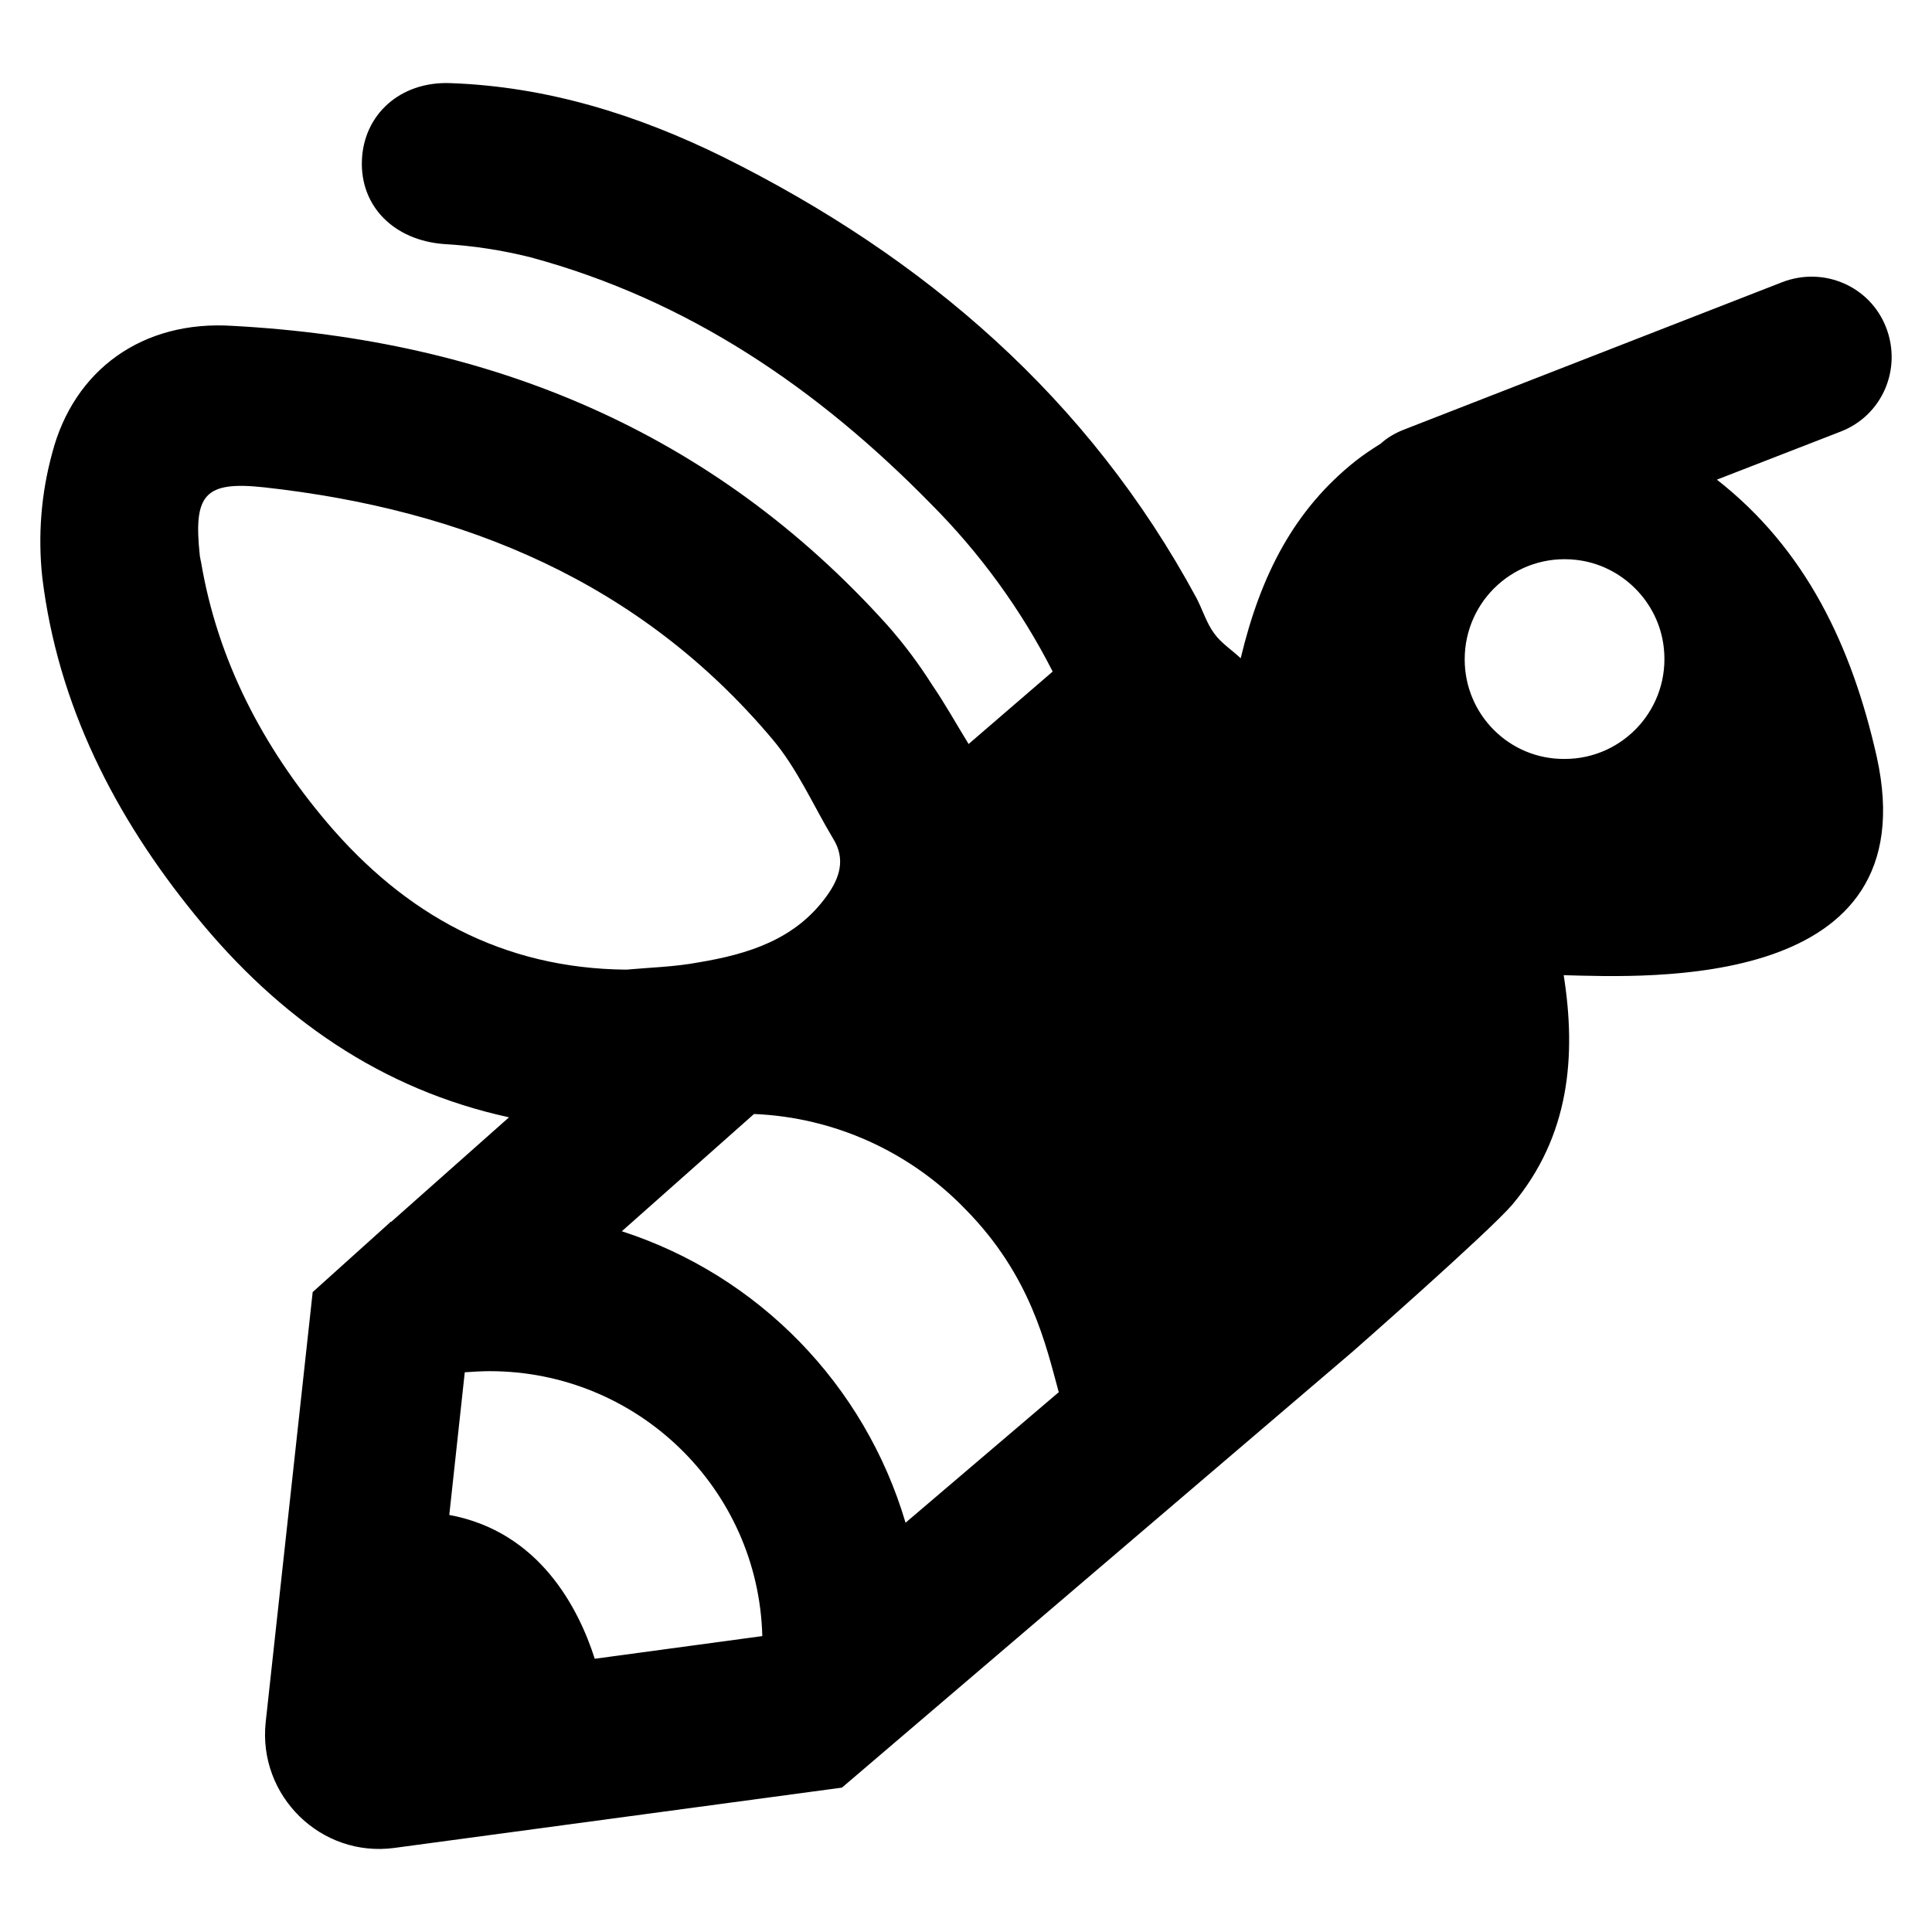 <?xml version="1.0" encoding="UTF-8" standalone="no"?>
<svg
   xmlns:dc="http://purl.org/dc/elements/1.1/"
   xmlns:cc="http://creativecommons.org/ns#"
   xmlns:rdf="http://www.w3.org/1999/02/22-rdf-syntax-ns#"
   xmlns:svg="http://www.w3.org/2000/svg"
   xmlns="http://www.w3.org/2000/svg"
   xml:space="preserve"
   viewBox="0 0 512 512"
   height="512"
   width="512"
   y="0px"
   x="0px"
   id="Layer_1"
   version="1.1"><defs
   id="defs11" />
<style
   id="style2"
   type="text/css">
	.st0{fill:#D8A619;}
</style>
<title
   id="title4">Bugman logo</title>
<path
   style="fill:#000000;fill-opacity:1;stroke-width:1.466"
   id="path6"
   d="m 11.192,152.906 c 4.104,33.857 19.2,63.463 40.599,89.698 22.131,27.261 49.393,46.168 83.103,53.496 l -31.219,27.701 h -0.293 v 0.147 L 82.863,342.415 70.405,456.443 c -2.052,19.493 14.657,35.909 34.15,33.27 L 223.126,473.738 358.407,358.244 c 0,0 35.909,-31.512 42.358,-38.986 15.243,-18.174 17.002,-39.426 13.631,-60.825 22.278,0.586 96.733,4.25 82.956,-57.893 -6.595,-29.313 -18.76,-54.962 -42.358,-73.429 l 32.831,-12.751 C 498.817,110.109 504.093,97.797 499.842,86.805 495.592,75.812 483.281,70.536 472.288,74.786 v 0 l -100.398,39.133 c -2.198,0.879 -4.25,2.052 -6.009,3.664 -2.345,1.466 -4.544,2.931 -6.595,4.544 -16.269,12.898 -25.209,30.193 -30.486,52.324 -2.345,-2.198 -5.276,-4.104 -7.035,-6.595 -2.052,-2.785 -3.078,-6.302 -4.69,-9.38 C 288.495,105.565 245.111,68.191 191.761,41.662 168.897,30.377 144.86,22.902 119.211,22.023 106.02,21.583 96.347,30.377 95.907,42.542 c -0.44,12.165 8.501,21.105 21.692,22.131 7.768,0.44 15.389,1.612 23.011,3.518 41.771,11.286 76.068,34.736 105.967,65.222 13.044,13.044 24.037,28.141 32.391,44.556 l -22.278,19.2 c -3.078,-4.983 -6.156,-10.553 -9.673,-15.683 -3.518,-5.569 -7.475,-10.846 -11.872,-15.829 C 188.83,114.212 129.764,90.029 61.758,86.365 37.721,84.753 19.547,98.09 13.831,120.075 c -2.931,10.699 -3.811,21.838 -2.638,32.831 z m 376.967,21.838 c 0,-15.683 13.484,-28.141 29.46,-26.382 12.165,1.319 21.985,11.139 23.304,23.304 1.759,15.976 -10.699,29.46 -26.235,29.46 -14.657,0.147 -26.528,-11.725 -26.528,-26.382 0,0 0,0 0,0 z m -223.366,151.549 35.029,-31.072 c 21.252,0.879 41.332,9.966 56.135,25.356 17.295,17.588 21.252,36.055 24.623,48.367 l -40.599,34.59 c -10.846,-36.641 -38.986,-65.515 -75.188,-77.24 z m 37.228,107.286 -44.409,6.009 c -4.25,-13.337 -14.657,-33.71 -38.547,-38.107 l 4.104,-37.814 c 2.198,-0.147 4.397,-0.293 6.595,-0.293 39.133,0 71.231,31.072 72.257,70.205 z M 70.112,129.162 c 52.91,5.863 99.518,25.063 134.547,66.687 6.595,7.768 10.846,17.588 16.122,26.382 3.371,5.423 1.759,10.406 -1.612,15.096 -8.354,11.725 -20.959,15.536 -34.15,17.734 -6.302,1.173 -12.605,1.319 -19.054,1.905 -32.831,-0.293 -58.626,-14.657 -79.292,-38.986 -17.002,-20.079 -29.02,-42.944 -33.417,-69.179 -0.147,-0.44 -0.147,-0.879 -0.293,-1.466 -1.759,-16.269 1.173,-19.933 17.148,-18.174 z"
   class="st0" />
</svg>